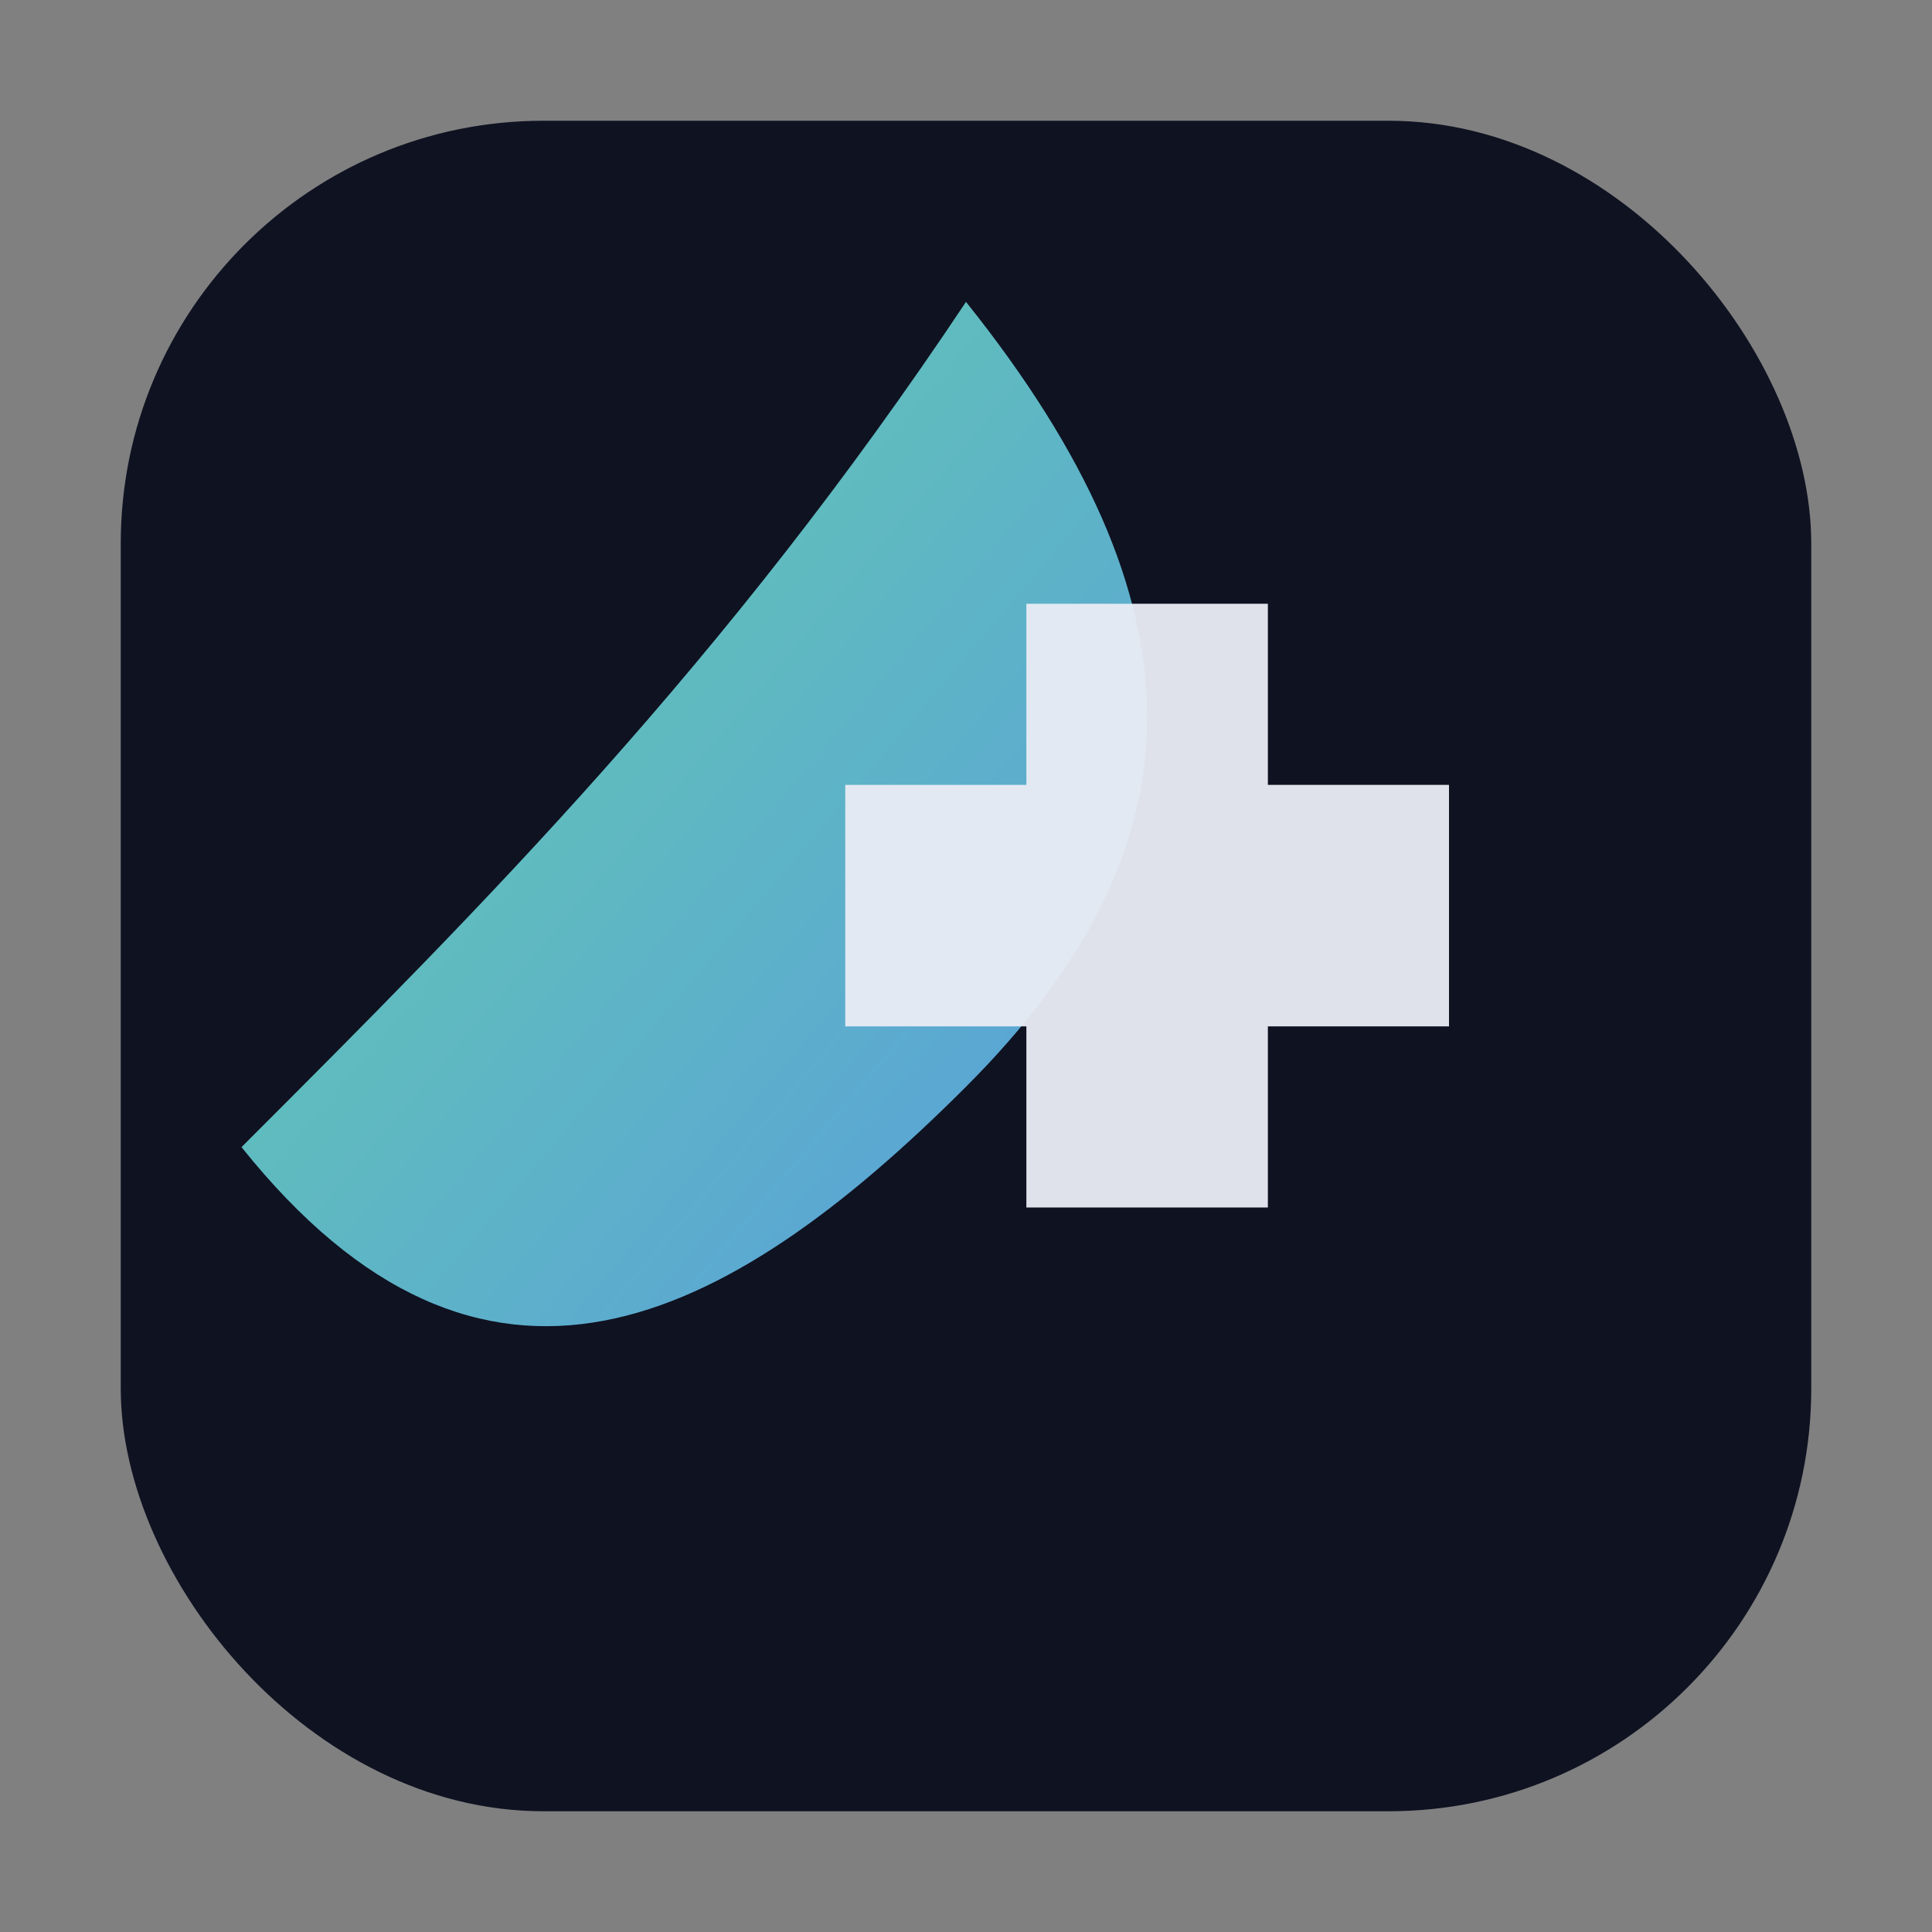 <svg xmlns="http://www.w3.org/2000/svg" viewBox="0 0 64 64">
  <rect x="0" y="0" width="64" height="64" fill="#808080" stroke="none"/>
  <defs>
    <linearGradient id="g" x1="0" y1="0" x2="1" y2="1">
      <stop offset="0" stop-color="#6ee7b7"/>
      <stop offset="1" stop-color="#60a5fa"/>
    </linearGradient>
  </defs>
  <rect x="4" y="4" width="56" height="56" rx="14" fill="#0f1221"/>
  <g transform="translate(8,8)">
    <path d="M24 2c8 10 8 18 0 26S8 40 0 30C8 22 16 14 24 2z" fill="url(#g)" opacity="0.9"/>
    <path d="M26 12h8v6h6v8h-6v6h-8v-6h-6v-8h6z" fill="#e9ecf5" opacity="0.95"/>
  </g>
</svg>


